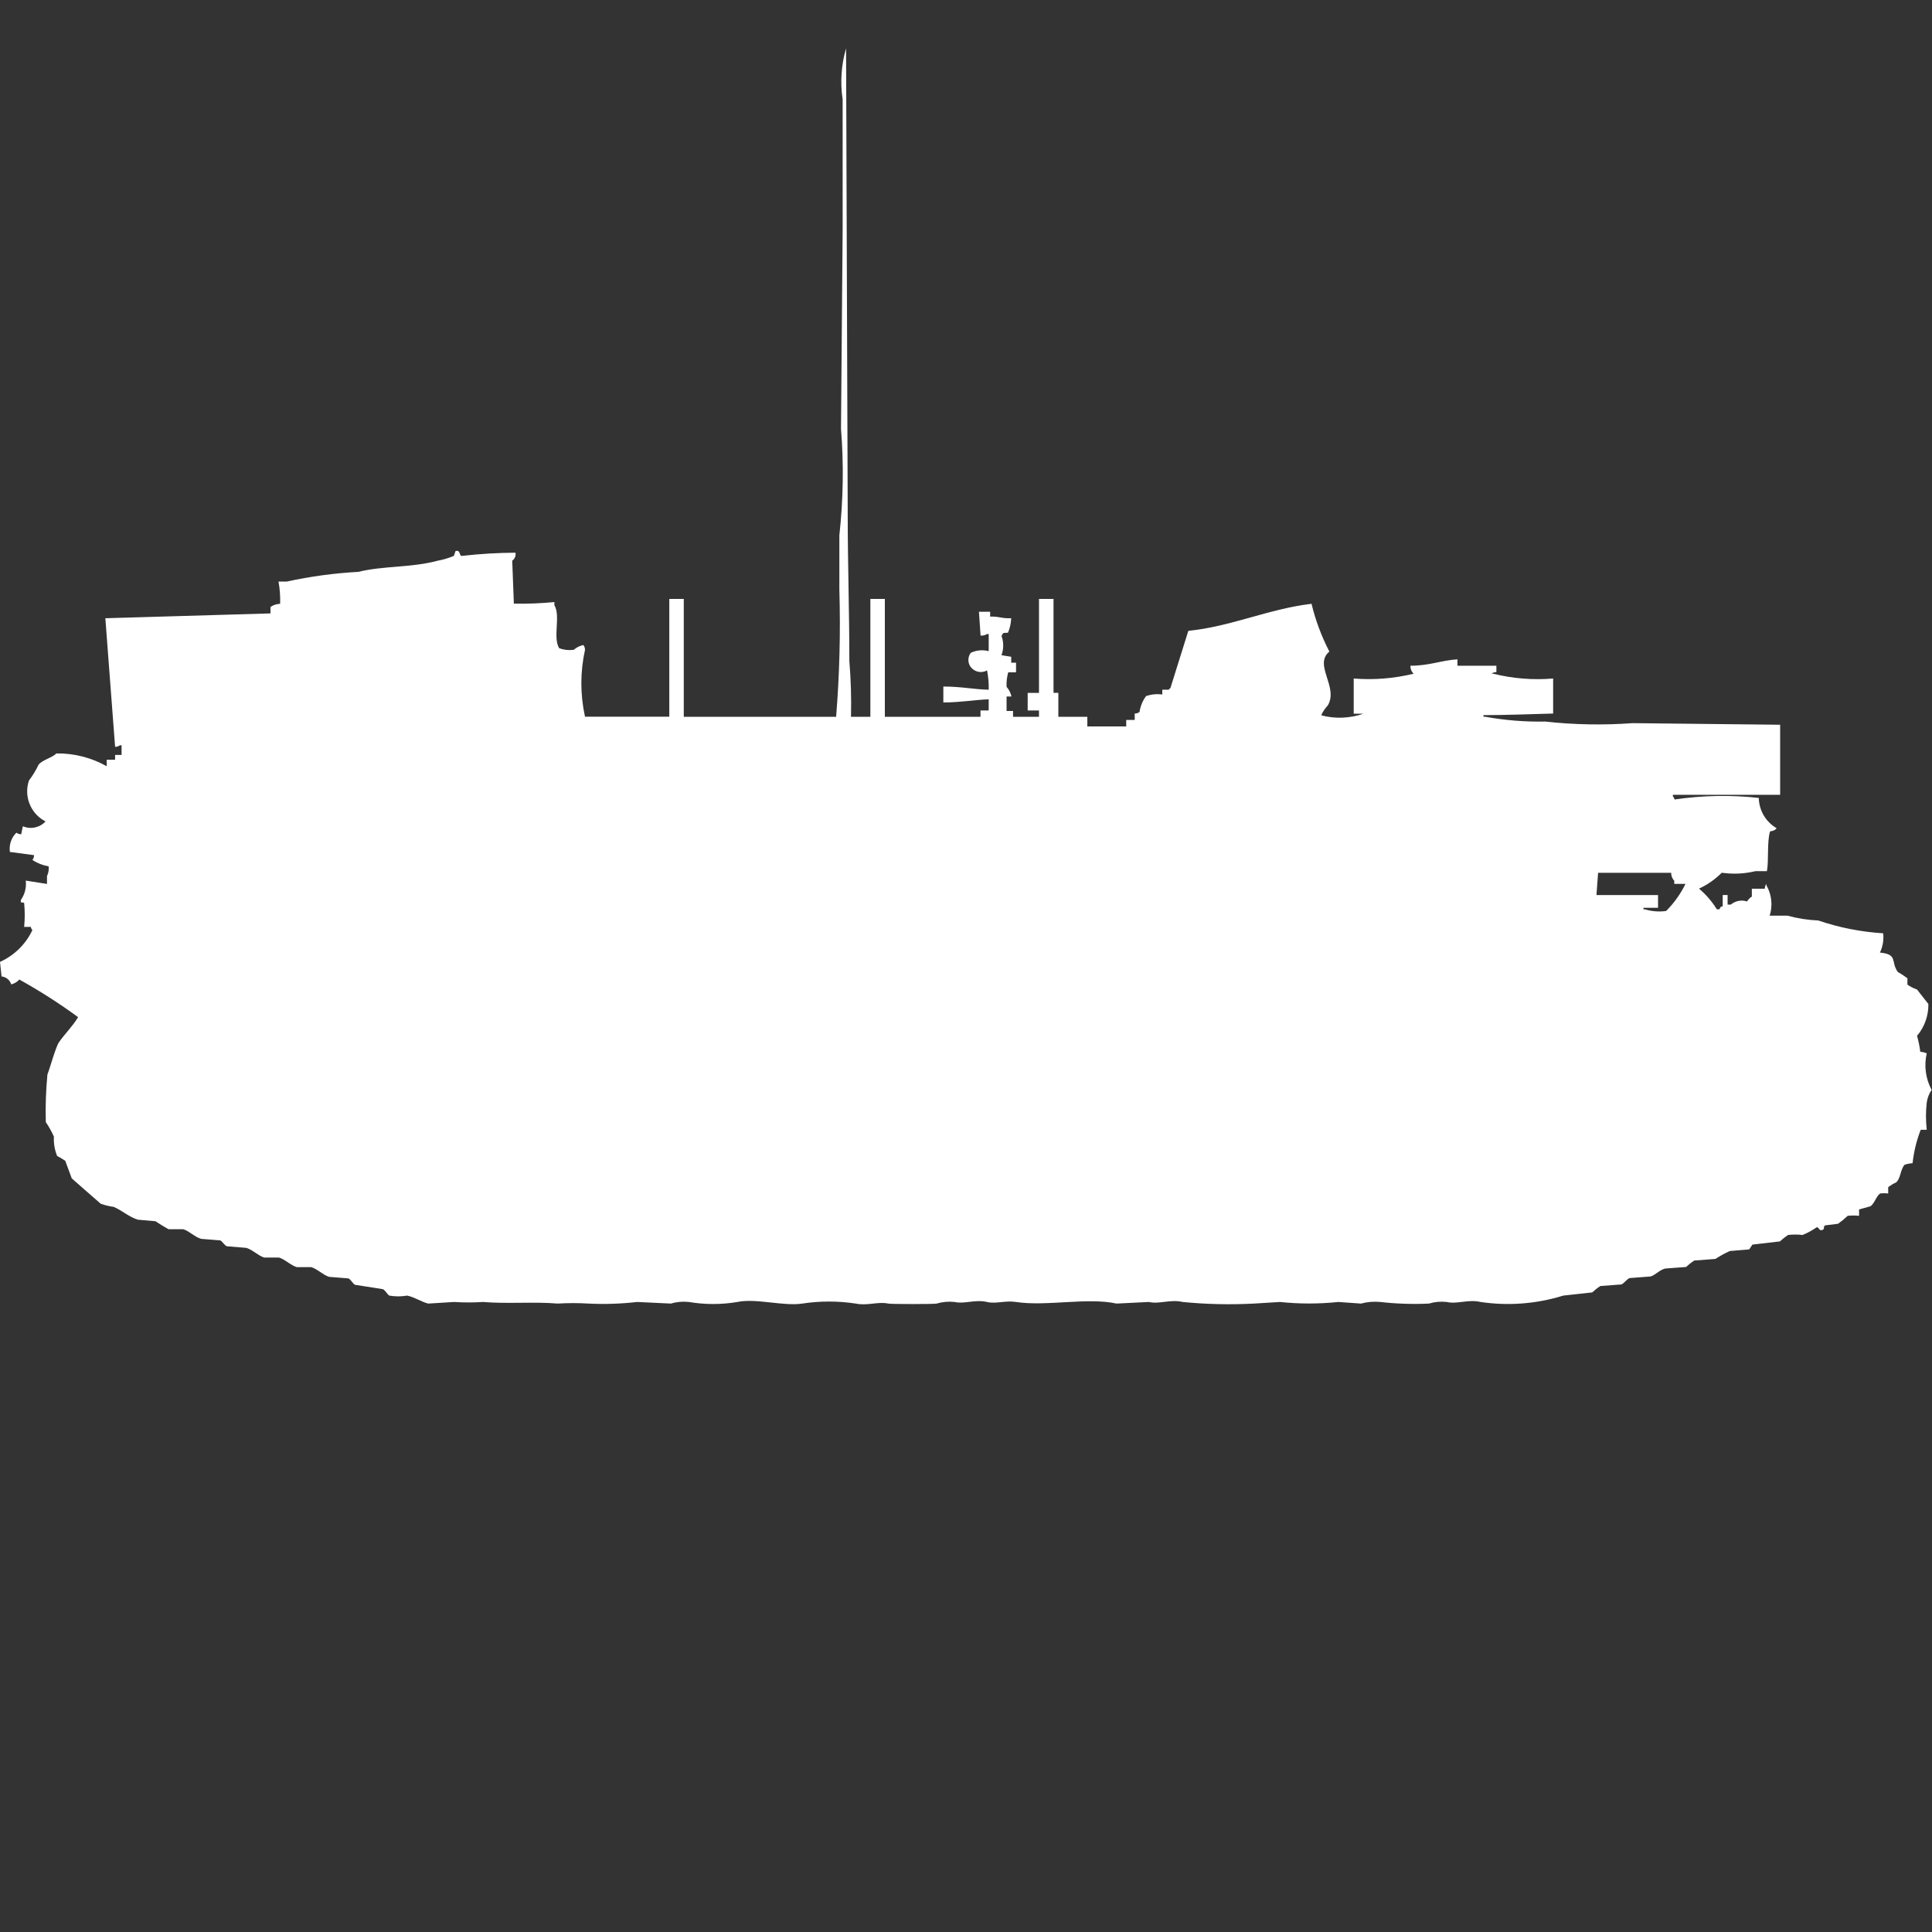 <?xml version="1.0" encoding="utf-8"?>
<!-- Generator: Adobe Illustrator 16.0.0, SVG Export Plug-In . SVG Version: 6.00 Build 0)  -->
<!DOCTYPE svg PUBLIC "-//W3C//DTD SVG 1.1//EN" "http://www.w3.org/Graphics/SVG/1.1/DTD/svg11.dtd">
<svg version="1.1" id="Layer_1" xmlns="http://www.w3.org/2000/svg" xmlns:xlink="http://www.w3.org/1999/xlink" x="0px" y="0px"
	 width="40px" height="40px" viewBox="0 0 40 40" enable-background="new 0 0 40 40" xml:space="preserve">
<rect x="0" y="0" width="40" height="40" fill="#333333" stroke="none"/>
<path id="germ_sturmpanzer_ii_ico" fill="#FFFFFF" d="M18.02,14.84V12.4h0.3v2.44h1.98v-0.131h0.17v-0.231
	c-0.291,0.012-0.579,0.064-0.939,0.066v-0.33c0.374,0,0.618,0.058,0.939,0.066c0.004-0.134-0.008-0.269-0.034-0.4
	c-0.113,0.063-0.254,0.035-0.335-0.066c-0.069-0.088-0.069-0.212,0-0.3c0.116-0.053,0.246-0.065,0.369-0.033v-0.354h-0.034
	c-0.04,0.024-0.087,0.036-0.134,0.033l-0.034-0.494H20.5v0.1c0.2-0.006,0.234,0.043,0.436,0.033c-0.004,0.104-0.027,0.205-0.066,0.3
	c-0.12,0.014-0.084-0.016-0.135,0.066c0.047,0.129,0.047,0.271,0,0.4l0.201,0.033v0.122h0.1v0.2h-0.162
	c-0.027,0.098-0.039,0.199-0.034,0.3c0.05,0.057,0.085,0.126,0.101,0.2h-0.101v0.3h0.134v0.12h0.537v-0.131h-0.234
	c0-0.184,0-0.179,0-0.363h0.234V12.4h0.301v1.944h0.1v0.496h0.6v0.2h0.805v-0.134h0.176v-0.133c0.035,0.001,0.07-0.011,0.1-0.032
	c0.017-0.119,0.063-0.232,0.135-0.329c0.107-0.037,0.223-0.049,0.336-0.033v-0.1h0.133c0.01-0.014,0.021-0.025,0.035-0.033
	l0.371-1.185c0.887-0.089,1.666-0.456,2.551-0.56c0.082,0.343,0.207,0.675,0.369,0.989c-0.334,0.277,0.199,0.736-0.035,1.119
	c-0.056,0.059-0.102,0.127-0.133,0.201c0.287,0.076,0.591,0.064,0.871-0.033h-0.199v-0.729c0.416,0.033,0.836,0,1.242-0.1
	c-0.047-0.042-0.07-0.103-0.067-0.165c0.399,0,0.641-0.113,0.973-0.132v0.132h0.806v0.132c-0.037,0-0.072,0.011-0.101,0.033h0.034
	c0.405,0.101,0.825,0.135,1.242,0.1v0.725c-0.438,0.011-0.957,0.033-1.443,0.033v0.033h0.034c0.409,0.074,0.825,0.108,1.241,0.1
	c0.603,0.066,1.209,0.077,1.813,0.033l3.055,0.033v1.45h-2.221v0.033c0.019,0.018,0.03,0.04,0.034,0.065
	c0.577-0.086,1.164-0.097,1.745-0.033c0.005,0.26,0.145,0.497,0.369,0.627c-0.009,0.014-0.021,0.024-0.034,0.033
	c-0.03,0.018-0.065,0.029-0.101,0.032c-0.068,0.208-0.024,0.608-0.066,0.824h-0.236c-0.229,0.056-0.467,0.066-0.699,0.033
	c-0.137,0.137-0.295,0.248-0.471,0.329c0.145,0.122,0.27,0.267,0.369,0.428H35.6c0.045-0.081-0.014-0.021,0.067-0.066v-0.23h0.101
	v0.199h0.066c0.094-0.078,0.221-0.104,0.336-0.065c0.025-0.041,0.059-0.075,0.1-0.101V18.4h0.269
	c-0.001-0.037,0.011-0.072,0.034-0.101v0.033c0.108,0.19,0.133,0.417,0.066,0.626h0.369c0.209,0.057,0.422,0.09,0.639,0.1
	c0.434,0.148,0.885,0.236,1.342,0.265c0.016,0.137-0.008,0.275-0.067,0.399c0.38,0.037,0.218,0.188,0.369,0.4
	c0.069,0.04,0.136,0.084,0.2,0.132v0.132c0.062,0.043,0.129,0.076,0.199,0.101l0.235,0.3c0.004,0.24-0.079,0.475-0.235,0.659
	c0.031,0.108,0.054,0.218,0.067,0.329c0.046,0.004,0.092,0.016,0.134,0.033c-0.059,0.257-0.023,0.525,0.101,0.758
	c-0.055,0.079-0.089,0.17-0.101,0.265c-0.021,0.187-0.021,0.374,0,0.56h-0.125c-0.086,0.223-0.143,0.455-0.168,0.692
	c-0.059,0.003-0.114,0.015-0.168,0.033c-0.088,0.108-0.074,0.266-0.169,0.362c-0.06,0.027-0.115,0.061-0.168,0.1v0.132
	c-0.056-0.007-0.112-0.007-0.168,0c-0.081,0.058-0.114,0.206-0.2,0.265L38.49,25.04v0.132c-0.078-0.008-0.157-0.008-0.235,0
	c-0.063,0.06-0.13,0.115-0.2,0.165l-0.268,0.033c-0.055,0.03,0.02,0.1-0.1,0.1c-0.02-0.025-0.041-0.048-0.067-0.065
	c-0.094,0.065-0.194,0.121-0.3,0.164c-0.1-0.012-0.201-0.012-0.301,0c-0.059,0.039-0.115,0.084-0.168,0.133l-0.569,0.066l-0.067,0.1
	l-0.4,0.033c-0.104,0.046-0.205,0.102-0.299,0.164l-0.437,0.033c-0.061,0.039-0.116,0.082-0.168,0.133l-0.437,0.033
	c-0.117,0.03-0.199,0.133-0.3,0.164l-0.436,0.033c-0.054,0.021-0.114,0.11-0.169,0.132l-0.436,0.033
	c-0.06,0.039-0.115,0.083-0.168,0.132l-0.6,0.066c-0.553,0.172-1.139,0.217-1.711,0.132c-0.256-0.06-0.49,0.051-0.7,0
	c-0.124-0.014-0.249-0.003-0.369,0.033c-0.336,0.016-0.673,0.005-1.007-0.033c-0.135-0.013-0.27-0.002-0.4,0.033l-0.47-0.033
	c-0.401,0.042-0.807,0.042-1.208,0l-0.537,0.033c-0.492,0.026-0.985,0.015-1.476-0.033c-0.255-0.06-0.49,0.051-0.7,0l-0.671,0.033
	c-0.601-0.132-1.453,0.063-2.081-0.033c-0.23-0.035-0.414,0.045-0.6,0c-0.246-0.058-0.47,0.048-0.671,0
	c-0.124-0.014-0.25-0.003-0.369,0.033c-0.057,0.014-0.945,0.013-1.007,0c-0.207-0.046-0.436,0.051-0.671,0
	c-0.367-0.056-0.74-0.056-1.107,0c-0.385,0.059-0.968-0.114-1.342-0.033c-0.333,0.056-0.674,0.056-1.007,0
	c-0.124-0.014-0.25-0.003-0.369,0.033l-0.7-0.033c-0.334,0.038-0.671,0.05-1.007,0.033c-0.212-0.013-0.425-0.013-0.638,0
	c-0.494-0.042-1.053,0.009-1.544-0.033c-0.2,0.013-0.4,0.013-0.6,0l-0.537,0.033c-0.136-0.032-0.283-0.134-0.436-0.165
	c-0.122,0.021-0.247,0.021-0.369,0c-0.04-0.02-0.084-0.112-0.134-0.133L7.349,26.6c-0.04-0.019-0.085-0.109-0.134-0.132l-0.4-0.032
	c-0.124-0.037-0.239-0.16-0.369-0.201h-0.3c-0.124-0.036-0.239-0.158-0.369-0.199H5.47c-0.122-0.036-0.235-0.158-0.369-0.2
	l-0.4-0.033C4.662,25.8,4.6,25.7,4.564,25.682l-0.4-0.033c-0.131-0.037-0.239-0.158-0.369-0.199H3.49
	c-0.092-0.051-0.182-0.105-0.268-0.165l-0.369-0.033c-0.169-0.049-0.341-0.2-0.5-0.265c-0.091-0.012-0.181-0.034-0.268-0.065
	c-0.015-0.01-0.6-0.526-0.6-0.526l-0.134-0.363c-0.054-0.037-0.11-0.07-0.168-0.1c-0.052-0.127-0.075-0.264-0.067-0.4
	c-0.046-0.105-0.103-0.206-0.168-0.301c-0.009-0.33,0.003-0.66,0.034-0.988c0.049-0.118,0.17-0.563,0.235-0.659
	c0.117-0.174,0.284-0.331,0.4-0.526c-0.389-0.285-0.796-0.545-1.217-0.779c-0.045,0.05-0.103,0.085-0.168,0.101
	c-0.027-0.091-0.106-0.155-0.2-0.165L0,19.915c0.295-0.133,0.533-0.366,0.671-0.659c-0.018-0.018-0.029-0.041-0.033-0.066H0.5
	c0.016-0.164,0.016-0.329,0-0.493c-0.042-0.035-0.082,0.026-0.067-0.066c0.082-0.116,0.117-0.259,0.1-0.399l0.44,0.069v-0.164
	c0.031-0.062,0.042-0.132,0.034-0.2c-0.12-0.021-0.234-0.065-0.336-0.132c0.022-0.028,0.034-0.063,0.034-0.1l-0.5-0.066
	c-0.021-0.146,0.028-0.295,0.134-0.399c0.029,0.021,0.064,0.032,0.1,0.033l0.034-0.166c0.162,0.069,0.35,0.029,0.47-0.1
	c-0.309-0.158-0.455-0.52-0.343-0.848c0.078-0.103,0.145-0.213,0.2-0.329c0.085-0.101,0.272-0.138,0.369-0.231
	c0.364-0.005,0.723,0.086,1.04,0.265V15.73h0.174V15.63h0.134v-0.2H2.483c-0.029,0.021-0.064,0.033-0.1,0.033L2.181,12.8L5.6,12.7
	v-0.133c0.059-0.042,0.128-0.064,0.2-0.066c0.005-0.154-0.006-0.309-0.034-0.461H5.94c0.486-0.106,0.98-0.173,1.477-0.2
	c0.514-0.128,1.1-0.084,1.644-0.231c0.115-0.021,0.228-0.054,0.336-0.1l0.034-0.1c0.11-0.033,0.073,0.112,0.134,0.1
	c0.368-0.042,0.737-0.064,1.107-0.066c0.013,0.063-0.014,0.128-0.067,0.165l0.034,0.89c0.28,0.005,0.56-0.006,0.839-0.033v0.066
	c0.134,0.219-0.038,0.673,0.1,0.89c0.096,0.035,0.199,0.046,0.3,0.033c0.057-0.05,0.126-0.084,0.2-0.1
	c0.022,0.029,0.034,0.064,0.034,0.1c-0.101,0.456-0.101,0.928,0,1.384h1.745V12.4h0.3v2.44h3.154
	c0.071-0.876,0.093-1.757,0.067-2.636v-1.12c0.081-0.733,0.093-1.473,0.034-2.208l0.034-4.119v-2.7
	C17.393,1.704,17.417,1.343,17.517,1c0.011,3.229,0.022,6.458,0.034,9.688c0,0.946,0.034,2,0.034,3
	c0.032,0.383,0.043,0.768,0.034,1.153L18.02,14.84L18.02,14.84z M33.087,18.07l-0.034,0.461h1.275v0.264h-0.301v0.033h0.033
	c0.141,0.042,0.289,0.053,0.436,0.033c0.163-0.164,0.299-0.354,0.4-0.561h-0.232v-0.066c-0.043-0.043-0.066-0.104-0.064-0.164h-1.51
	H33.087z"/>
</svg>
